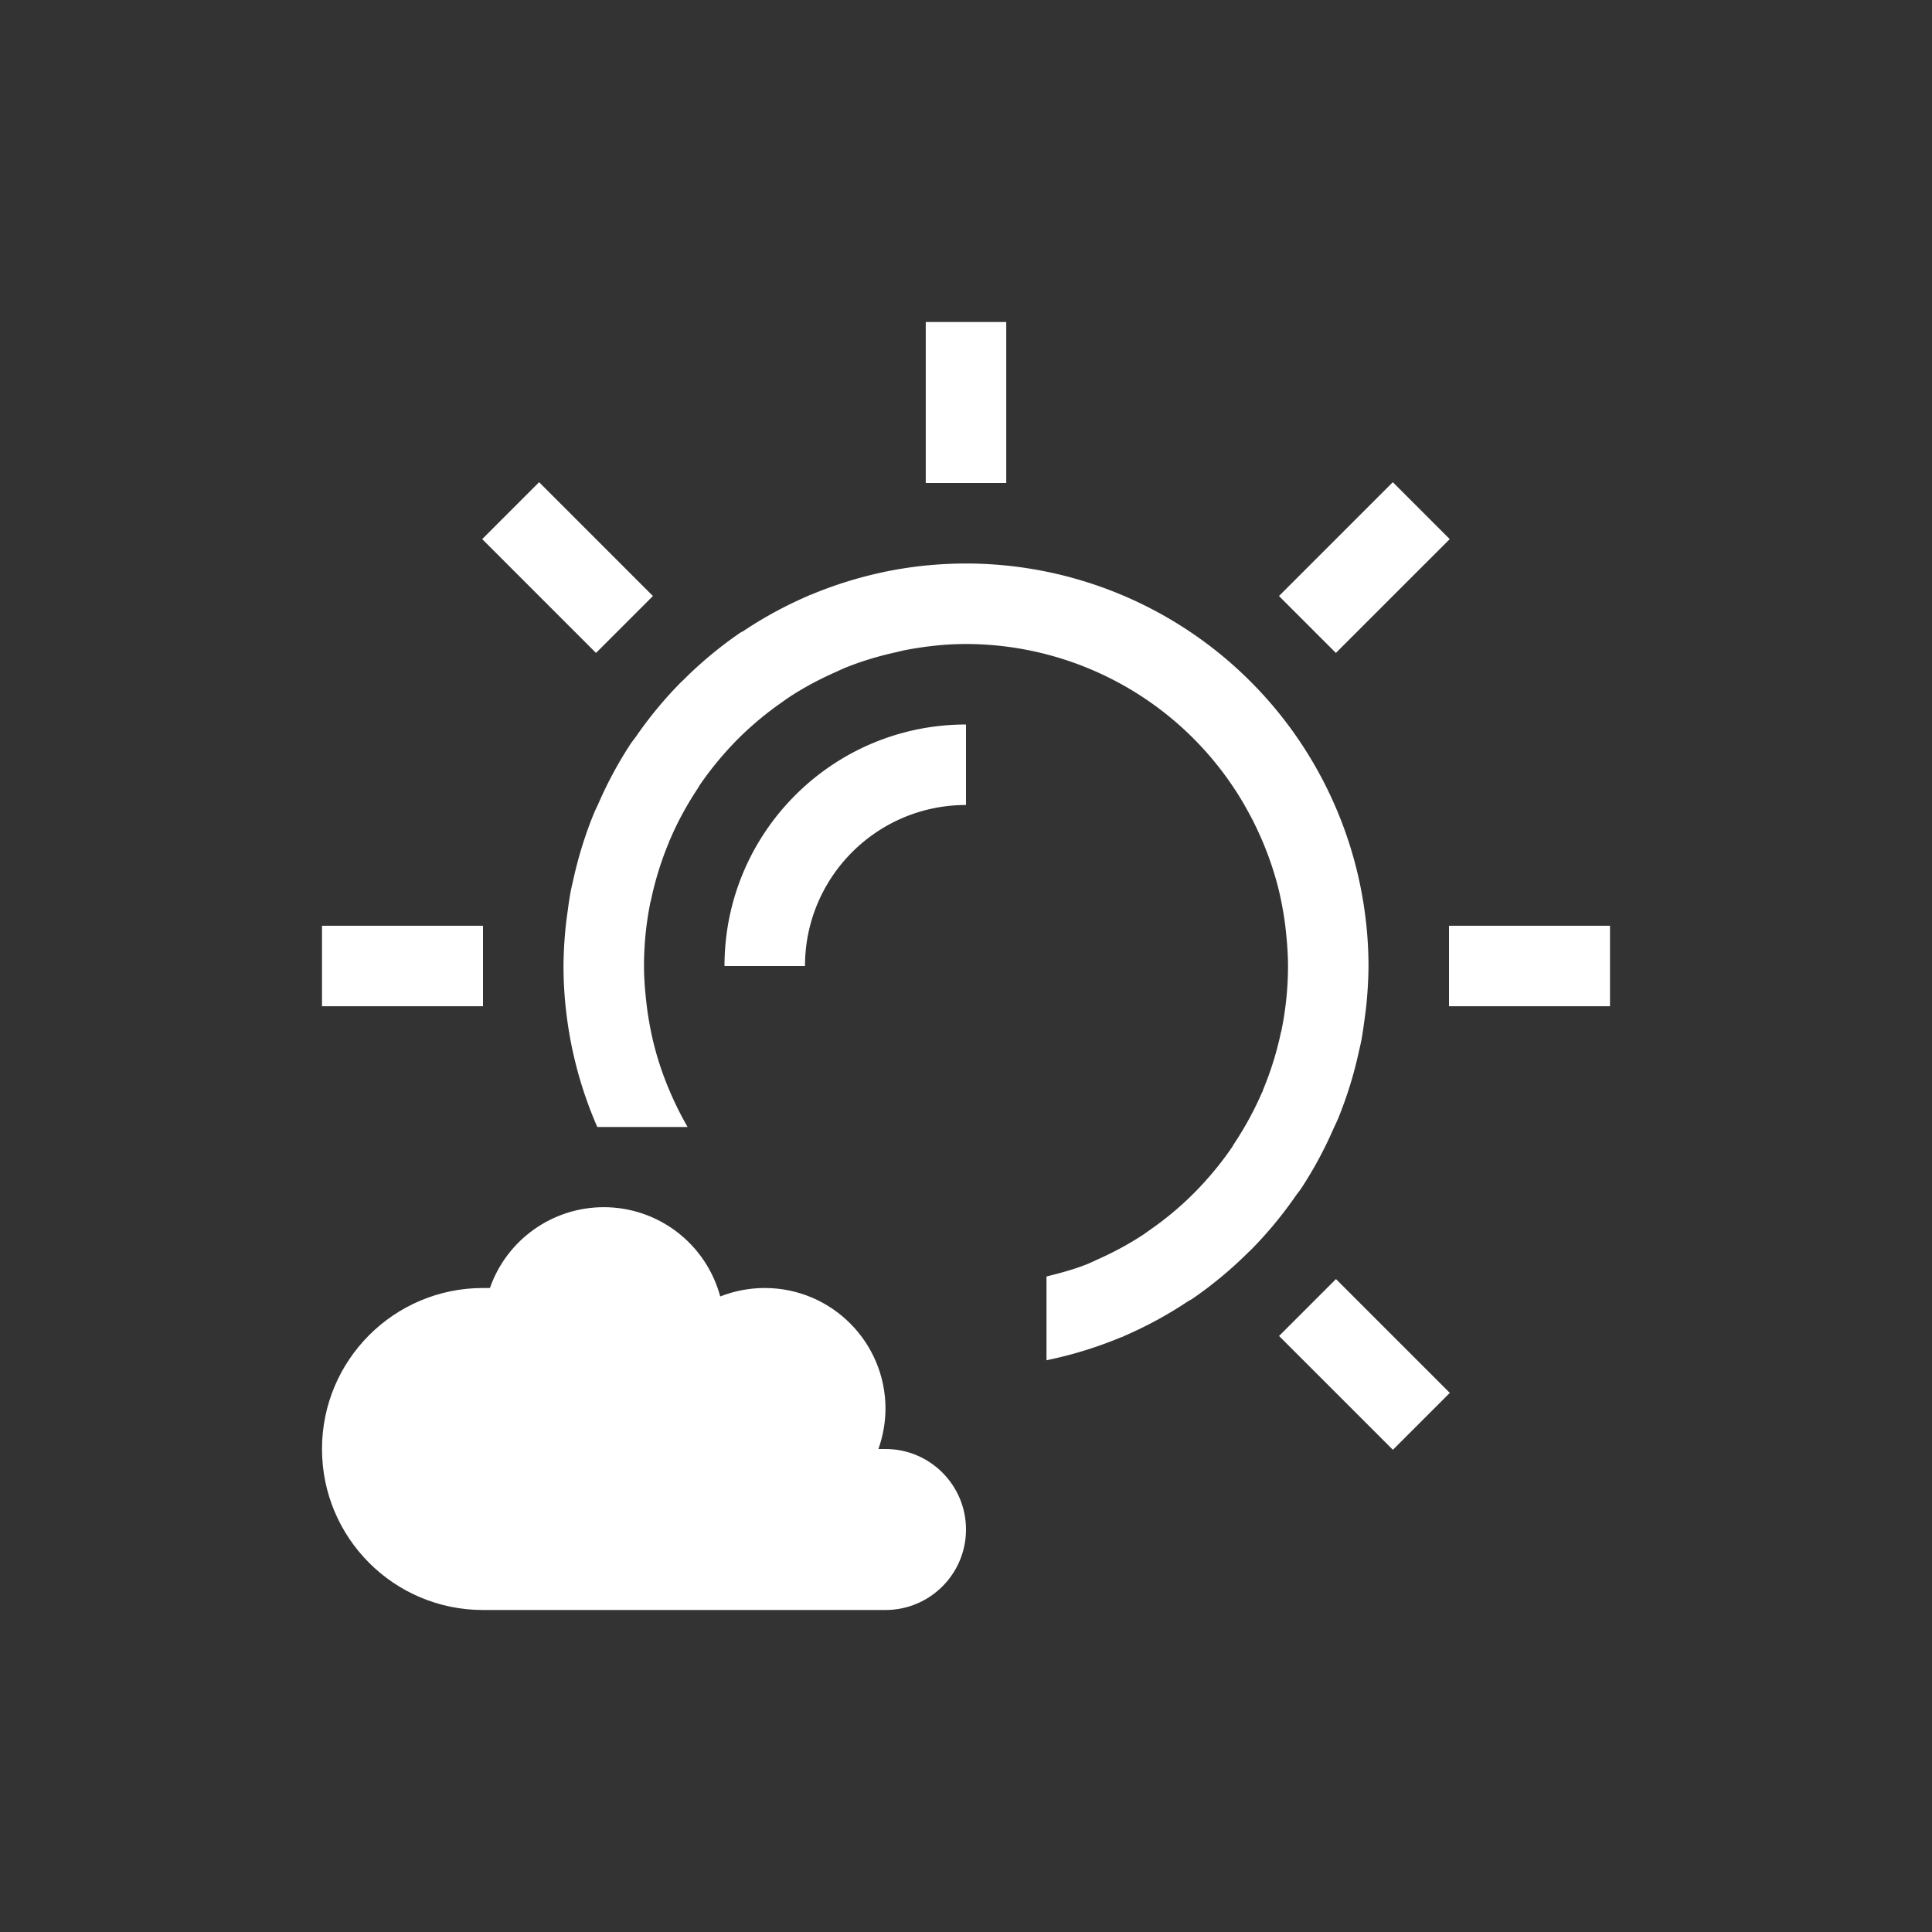 <svg xmlns="http://www.w3.org/2000/svg" xmlns:svg="http://www.w3.org/2000/svg" id="svg2" width="24" height="24" version="1.1" viewBox="0 0 24 24"><rect x="0" y="0" width="24" height="24" fill="#333333" stroke="none"/><defs id="defs4"><clipPath id="clipPath6"><rect id="rect8" width="477.143" height="208.571" x="-830" y="1580.934" fill="#ff0"/></clipPath><clipPath id="clipPath10"><rect id="rect12" width="477.143" height="208.571" x="-830" y="1580.934" fill="#ff0"/></clipPath><clipPath id="clipPath14"><rect id="rect16" width="477.143" height="208.571" x="-830" y="1580.934" fill="#ff0"/></clipPath><clipPath id="clipPath18"><rect id="rect20" width="477.143" height="208.571" x="-830" y="1580.934" fill="#ff0"/></clipPath><clipPath id="clipPath22"><rect id="rect24" width="477.143" height="208.571" x="-830" y="1580.934" fill="#ff0"/></clipPath><clipPath id="clipPath26"><rect id="rect28" width="477.143" height="208.571" x="-830" y="1580.934" fill="#ff0"/></clipPath></defs><g id="layer1" transform="translate(1,-1029.362)"><path id="path4209" fill="#fff" fill-opacity="1" stroke="none" stroke-dasharray="none" stroke-dashoffset="0" stroke-linecap="butt" stroke-linejoin="miter" stroke-miterlimit="4" stroke-opacity="1" stroke-width="3.567" d="M 10.5,3 V 5 H 11 11.5 V 3 H 11 Z M 5.697,4.99 4.99,5.697 6.404,7.111 7.111,6.404 Z m 10.605,0 -1.414,1.414 0.707,0.707 1.414,-1.414 z M 11,6 C 10.831,6 10.664,6.009 10.5,6.025 10.333,6.042 10.168,6.067 10.006,6.1 9.992,6.102 9.979,6.106 9.965,6.109 A 5,5 0 0 0 9.076,6.387 c -0.007,0.003 -0.015,0.003 -0.021,0.006 a 5,5 0 0 0 -0.002,0.002 c -0.005,0.002 -0.01,0.006 -0.016,0.008 A 5,5 0 0 0 8.242,6.834 c -0.016,0.011 -0.035,0.018 -0.051,0.029 A 5,5 0 0 0 7.498,7.438 c -0.015,0.015 -0.03,0.028 -0.045,0.043 a 5,5 0 0 0 -0.549,0.664 c -0.023,0.033 -0.05,0.064 -0.072,0.098 a 5,5 0 0 0 -0.396,0.734 c -0.019,0.043 -0.041,0.085 -0.059,0.129 A 5,5 0 0 0 6.123,9.922 c -0.012,0.053 -0.025,0.105 -0.035,0.158 a 5,5 0 0 0 -0.035,0.229 c -0.012,0.086 -0.024,0.171 -0.031,0.258 A 5,5 0 0 0 6,11 5,5 0 0 0 6.027,11.512 c 5.443e-4,0.005 0.001,0.01 0.002,0.016 a 5,5 0 0 0 0.078,0.494 5,5 0 0 0 0.131,0.496 A 5,5 0 0 0 6.42,13 h 1.121 c -0.002,-0.004 -0.004,-0.008 -0.006,-0.012 C 7.45,12.84 7.374,12.686 7.309,12.529 7.241,12.368 7.184,12.203 7.139,12.035 7.098,11.884 7.068,11.731 7.045,11.576 A 4,4 0 0 1 7.029,11.449 C 7.012,11.3 7,11.151 7,11 7,10.728 7.028,10.462 7.08,10.205 a 4,4 0 0 1 0.002,-0.006 c 0.002,-0.008 0.004,-0.015 0.006,-0.023 0.052,-0.246 0.126,-0.483 0.221,-0.711 0.003,-0.008 0.005,-0.016 0.008,-0.023 a 4,4 0 0 1 0.008,-0.016 C 7.419,9.205 7.535,8.995 7.666,8.797 A 4,4 0 0 1 7.693,8.752 C 7.828,8.555 7.98,8.371 8.146,8.201 a 4,4 0 0 1 0.039,-0.039 C 8.351,7.998 8.531,7.85 8.723,7.717 a 4,4 0 0 1 0.066,-0.047 C 8.977,7.545 9.178,7.438 9.387,7.346 a 4,4 0 0 1 0.094,-0.043 C 9.69,7.217 9.908,7.151 10.133,7.102 A 4,4 0 0 1 10.234,7.078 C 10.482,7.03 10.738,7 11,7 a 4,4 0 0 1 3.459,2 4,4 0 0 1 0.006,0.012 c 0.086,0.148 0.161,0.302 0.227,0.459 0.067,0.161 0.124,0.326 0.17,0.494 0.041,0.151 0.071,0.304 0.094,0.459 a 4,4 0 0 1 0.016,0.127 C 14.988,10.7 15,10.849 15,11 c 0,0.272 -0.028,0.538 -0.08,0.795 -7.68e-4,0.004 -0.001,0.008 -0.002,0.012 a 4,4 0 0 1 -0.006,0.018 c -0.052,0.246 -0.126,0.483 -0.221,0.711 -0.003,0.007 -0.003,0.015 -0.006,0.021 a 4,4 0 0 1 -0.01,0.018 c -0.095,0.221 -0.211,0.431 -0.342,0.629 a 4,4 0 0 1 -0.027,0.045 c -0.134,0.197 -0.287,0.381 -0.453,0.551 a 4,4 0 0 1 -0.039,0.039 c -0.165,0.164 -0.345,0.312 -0.537,0.445 a 4,4 0 0 1 -0.066,0.047 c -0.188,0.125 -0.389,0.232 -0.598,0.324 a 4,4 0 0 1 -0.094,0.043 C 12.353,14.766 12.177,14.813 12,14.857 v 1.041 c 0.012,-0.003 0.023,-0.005 0.035,-0.008 a 5,5 0 0 0 0.889,-0.277 5,5 0 0 0 0.021,-0.006 l 0.002,-0.002 a 5,5 0 0 0 0.016,-0.008 5,5 0 0 0 0.795,-0.432 c 0.016,-0.011 0.035,-0.018 0.051,-0.029 a 5,5 0 0 0 0.693,-0.574 c 0.015,-0.015 0.03,-0.028 0.045,-0.043 a 5,5 0 0 0 0.549,-0.664 c 0.023,-0.033 0.05,-0.064 0.072,-0.098 a 5,5 0 0 0 0.396,-0.734 c 0.019,-0.043 0.041,-0.085 0.059,-0.129 a 5,5 0 0 0 0.254,-0.816 c 0.012,-0.053 0.025,-0.105 0.035,-0.158 a 5,5 0 0 0 0.035,-0.229 c 0.012,-0.086 0.024,-0.171 0.031,-0.258 A 5,5 0 0 0 16,11 a 5,5 0 0 0 -0.027,-0.512 5,5 0 0 0 0,-0.002 c -4.79e-4,-0.005 -0.002,-0.009 -0.002,-0.014 A 5,5 0 0 0 15.893,9.979 5,5 0 0 0 15.762,9.482 5,5 0 0 0 15.58,9 5,5 0 0 0 11,6 Z m 0,2 C 9.343,8 8,9.343 8,11 H 9 C 9,9.895 9.895,9 11,9 Z m -8,2.5 v 1 h 2 v -1 z m 14,0 v 1 h 2 v -1 z m -1.404,4.389 -0.707,0.707 1.414,1.414 0.707,-0.707 z" opacity="1" transform="translate(0,1030.362)"/><path id="path4179" fill="#fff" fill-opacity="1" stroke="none" stroke-dasharray="none" stroke-dashoffset="0" stroke-linecap="butt" stroke-linejoin="miter" stroke-miterlimit="4" stroke-opacity="1" stroke-width="3.567" d="m 6.5,1044.358 c -0.637,6e-4 -1.204,0.403 -1.414,1.004 -0.029,0 -0.057,0 -0.086,0 -1.105,0 -2,0.895 -2,2 0,1.105 0.895,2 2,2 h 5 c 0.552,0 1,-0.448 1,-1 0,-0.552 -0.448,-1 -1,-1 H 9.912 c 0.057,-0.161 0.087,-0.33 0.088,-0.5 0,-0.828 -0.672,-1.5 -1.5,-1.5 -0.189,0 -0.377,0.036 -0.553,0.105 -0.178,-0.657 -0.771,-1.109 -1.447,-1.109 z" opacity="1"/></g></svg>